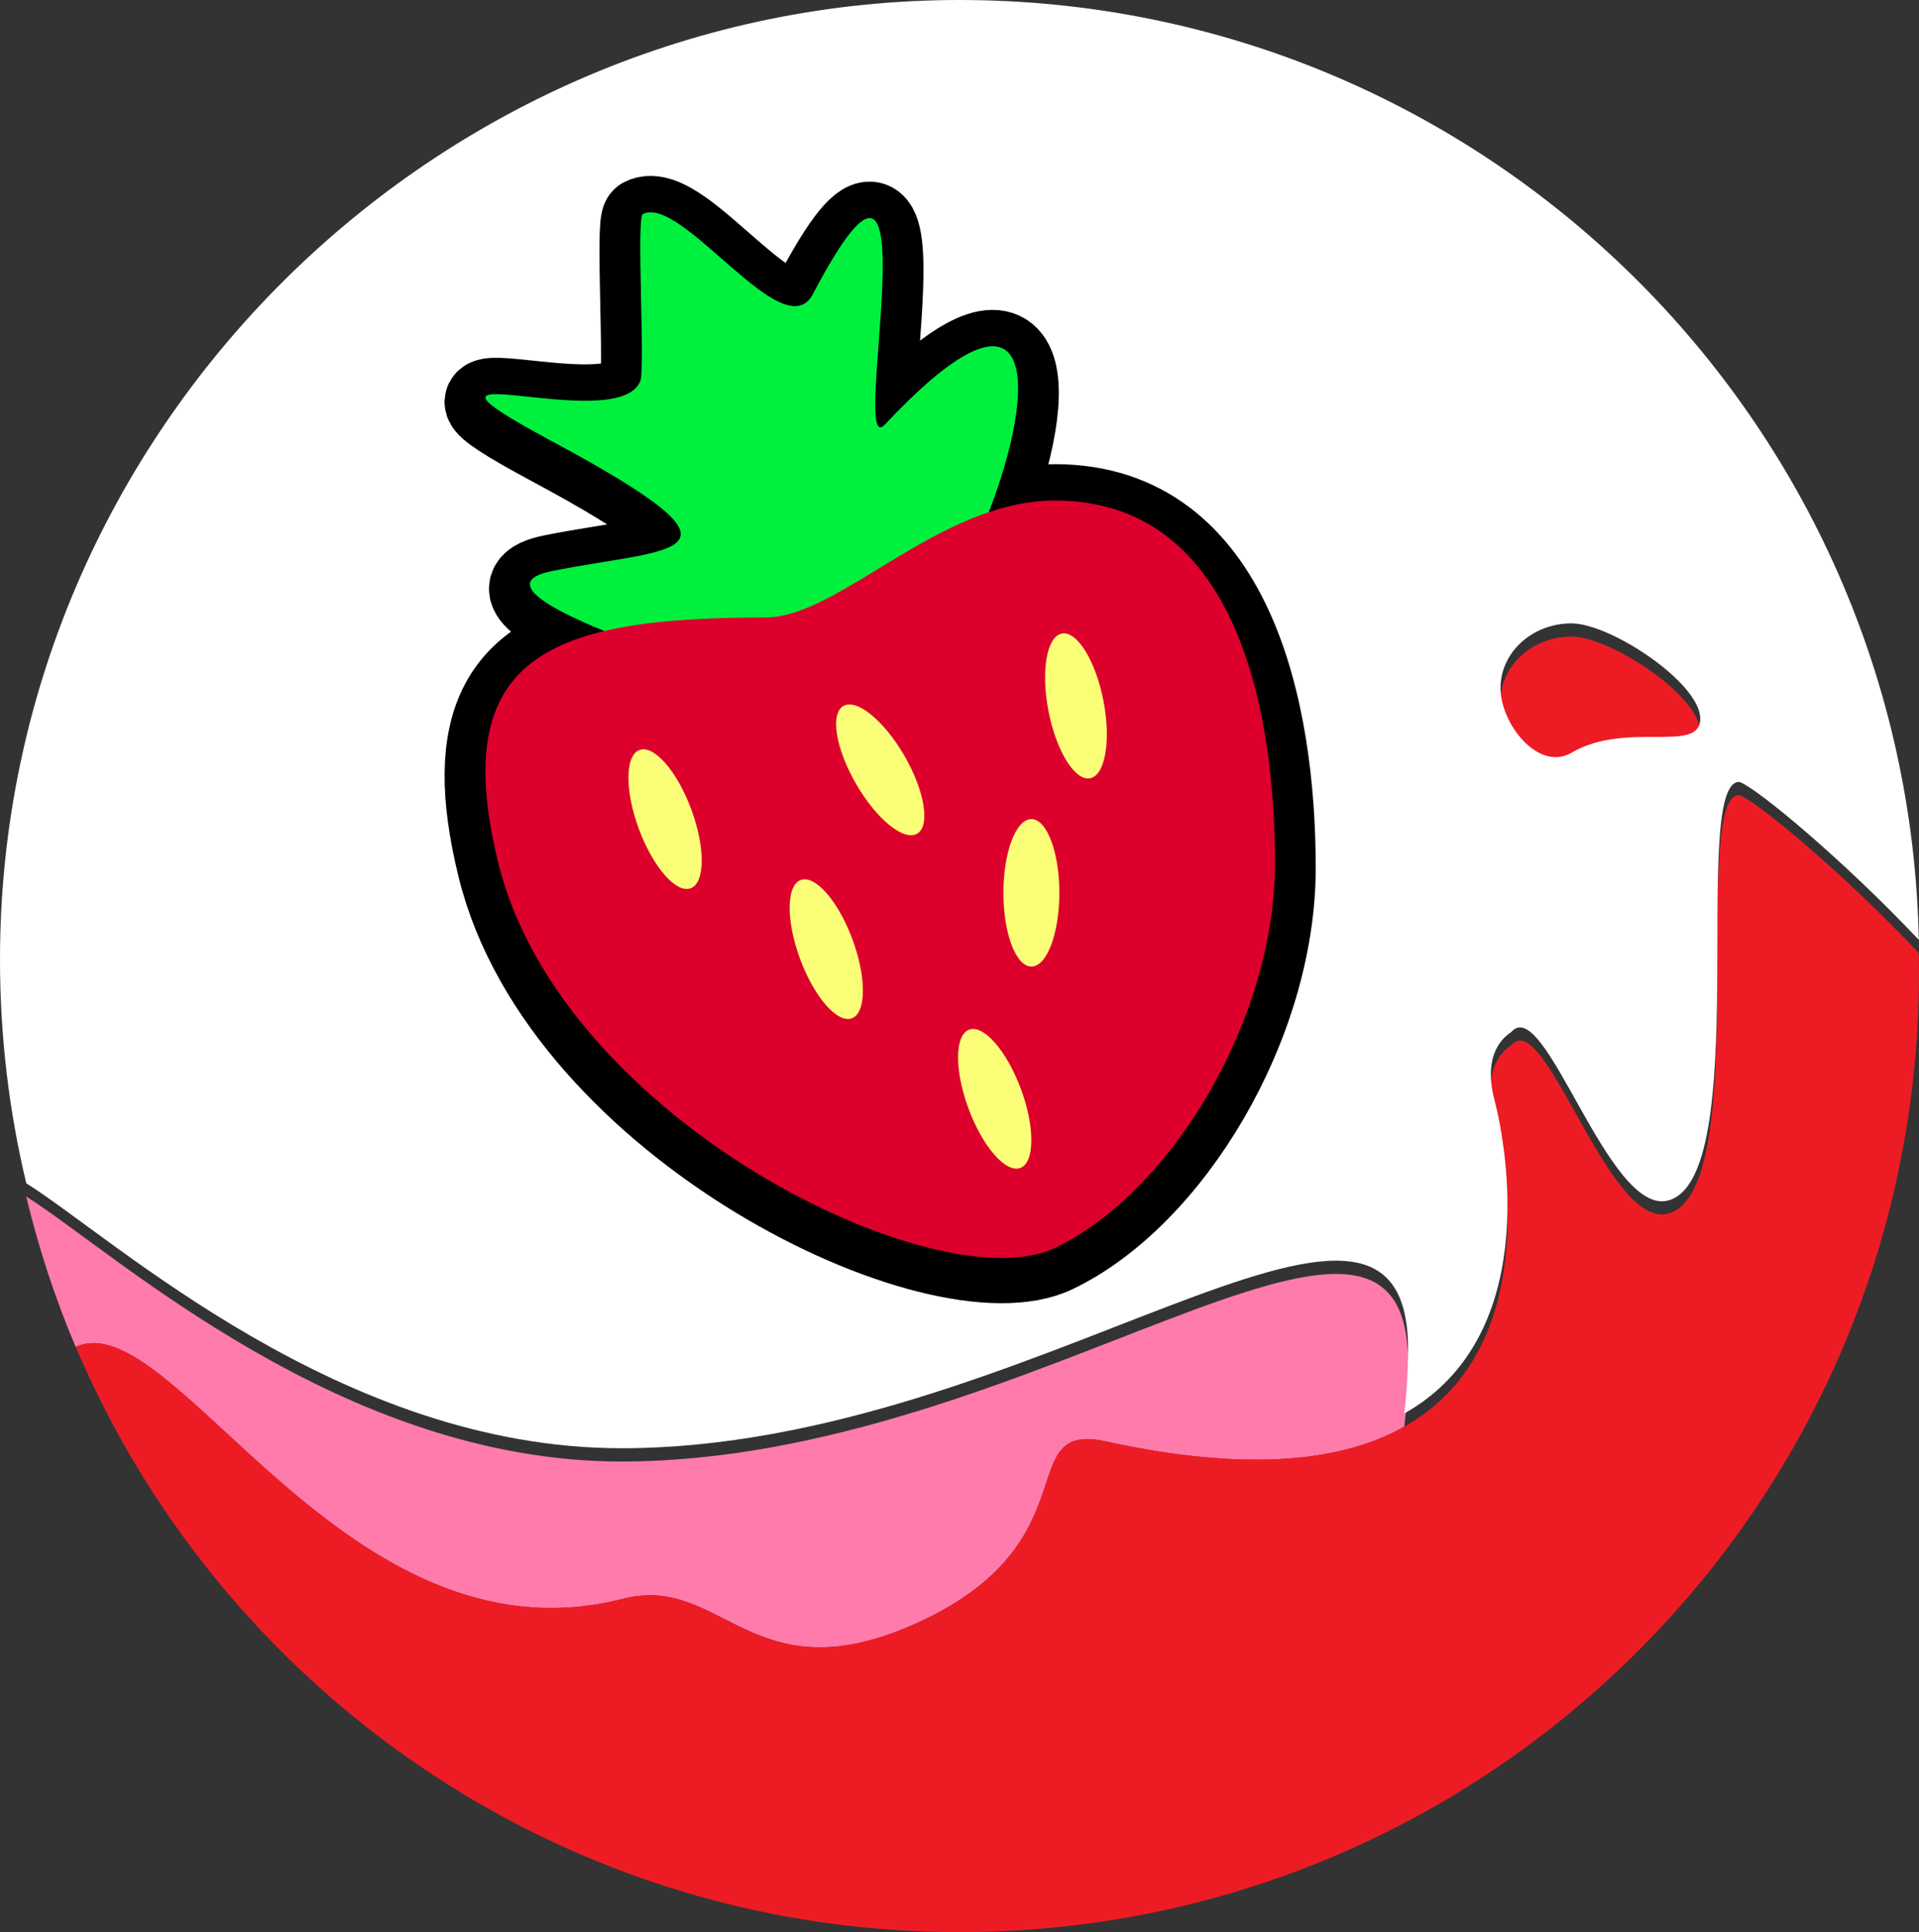 <?xml version="1.0" encoding="UTF-8"?>
<svg id="strawberry" data-name="strawberry" xmlns="http://www.w3.org/2000/svg" viewBox="0 0 352.68 355.11">
  <rect x="0" y="0" width="352.68" height="355.11" fill="#333333" stroke="none"/>
  <g id="strawberry" data-name="strawberry">
    <g>
      <path d="M288.8,140.78c10.18-5.96,23.68.29,23.68-6.28s-16.49-17.5-23.68-17.5-13.03,5.32-13.03,11.89,6.97,15.44,13.03,11.89Z" style="fill: #ed1c24;"/>
      <path d="M114.51,293.84c18.51-4.73,23.75,18.59,54.72,4.13,31.69-14.79,16.68-36.85,34.07-33.04,26.42,5.79,43.66,3.55,54.78-2.71.46-3.82.69-7.76.69-11.81,0-45.24-69.57,18.2-144.56,18.2-51.58,0-93.22-38.55-109.39-48.7,2.28,9.54,5.33,18.78,9.09,27.65,18.06-8.26,49.31,59.39,100.59,46.29Z" style="fill: #ff7bac;"/>
      <path d="M352.64,175.15c-13.83-14.63-29.02-27.25-32.66-28.9-.22-.1-.43-.13-.63-.1-8.58,1.51,2.83,72.85-12.79,76.91-11.05,2.87-22.63-38.19-28.82-30.96-.19.22-5.55,2.92-3.1,12.39,2.5,9.63,8.28,43.73-16.56,57.72-11.11,6.26-28.36,8.5-54.78,2.71-17.39-3.81-2.39,18.25-34.07,33.04-30.98,14.46-36.22-8.86-54.72-4.13-51.28,13.1-82.53-54.54-100.59-46.29,3.69,8.7,8.05,17.04,13.03,24.95,31.2,49.63,86.44,82.61,149.39,82.61,97.39,0,176.34-78.95,176.34-176.34,0-1.21-.02-2.41-.04-3.62Z" style="fill: #ed1c24;"/>
      <path d="M258.77,250.4c0,4.05-.23,7.99-.69,11.81,24.84-13.99,19.05-48.09,16.56-57.72-2.46-9.47,2.91-12.17,3.1-12.39,6.2-7.23,17.77,33.83,28.82,30.96,15.62-4.06,4.21-75.4,12.79-76.91.2-.03.4,0,.63.1,3.64,1.65,18.83,14.27,32.66,28.9C350.72,79.43,272.52,2.43,176.34,2.43S0,81.38,0,178.77c0,14.16,1.67,27.94,4.83,41.13,16.17,10.15,57.81,48.7,109.39,48.7,74.99,0,144.56-63.44,144.56-18.2ZM288.8,117c7.19,0,23.68,10.94,23.68,17.5s-13.5.32-23.68,6.28c-6.06,3.54-13.03-5.32-13.03-11.89s5.83-11.89,13.03-11.89Z" style="fill: none;"/>
      <g id="Strawberry">
        <path d="M258.77,247.98c0,4.05-.23,7.99-.69,11.81,24.84-13.99,19.05-48.09,16.56-57.72-2.46-9.47,2.91-12.17,3.1-12.39,6.2-7.23,17.77,33.83,28.82,30.96,15.62-4.06,4.21-75.4,12.79-76.91.2-.03.4,0,.63.1,3.64,1.65,18.83,14.27,32.66,28.9C350.72,77,272.52,0,176.34,0S0,78.95,0,176.34c0,14.16,1.67,27.94,4.83,41.13,16.17,10.15,57.81,48.7,109.39,48.7,74.99,0,144.56-63.44,144.56-18.2ZM288.8,114.57c7.19,0,23.68,10.94,23.68,17.5s-13.5.32-23.68,6.28c-6.06,3.54-13.03-5.32-13.03-11.89s5.83-11.89,13.03-11.89Z" style="fill: #fff;"/>
        <path d="M193.91,92.81c-4.2,0-8.27.82-12.2,2.14,9.19-23.86,8.88-45.93-19.12-16.09-6.77,7.22,10.01-68.21-13.21-23.99-5.33,10.16-23.99-18.32-31.25-14.72-1.22.61.49,28.48-.48,30.76-4.34,10.27-49.38-6.82-16.53,10.83,40.18,21.59,22.48,19.56.34,24.02-8.98,1.81-1.98,6.3,9.6,11.03-18.66,4.42-26.1,15.84-19.47,42.71,11.68,47.3,80.82,80.94,102.31,70.66,21.25-10.16,40.41-41.79,40.41-70.66s-7.71-66.69-40.41-66.69Z" style="fill: #fbff78; stroke: #000; stroke-miterlimit: 10; stroke-width: 15px;"/>
        <path d="M151.56,129.45c-15.67-4.57-69.26-20.65-50.09-24.5,22.14-4.46,39.84-2.44-.34-24.02-32.84-17.65,12.19-.56,16.53-10.83.96-2.27-.75-30.15.48-30.76,7.25-3.6,25.91,24.88,31.25,14.72,23.22-44.21,6.44,31.21,13.21,23.99,49.82-53.08,11.99,58.11-11.03,51.4Z" style="fill: #00f13d;"/>
        <path d="M234.32,158.68c0,28.87-19.16,60.5-40.41,70.66-21.49,10.28-90.63-23.36-102.31-70.66-9.45-38.26,9.64-45.2,49.05-45.2,13.76,0,31.77-21.49,53.26-21.49,32.7,0,40.41,37.1,40.41,66.69Z" style="fill: #dd002d;"/>
        <ellipse cx="189.55" cy="164.09" rx="5.14" ry="13.55" style="fill: #fbff78;"/>
        <ellipse cx="122.24" cy="150.54" rx="5.14" ry="13.55" transform="translate(-44.63 51.74) rotate(-20.29)" style="fill: #fbff78;"/>
        <ellipse cx="197.74" cy="129.74" rx="5.14" ry="13.55" transform="translate(-21.23 40.38) rotate(-11.07)" style="fill: #fbff78;"/>
        <ellipse cx="161.77" cy="141.49" rx="5.14" ry="13.55" transform="translate(-49.07 99.84) rotate(-30)" style="fill: #fbff78;"/>
        <ellipse cx="151.86" cy="174.43" rx="5.14" ry="13.55" transform="translate(-51.07 63.5) rotate(-20.29)" style="fill: #fbff78;"/>
        <ellipse cx="182.82" cy="201.93" rx="5.14" ry="13.55" transform="translate(-58.69 75.94) rotate(-20.29)" style="fill: #fbff78;"/>
      </g>
    </g>
  </g>
</svg>